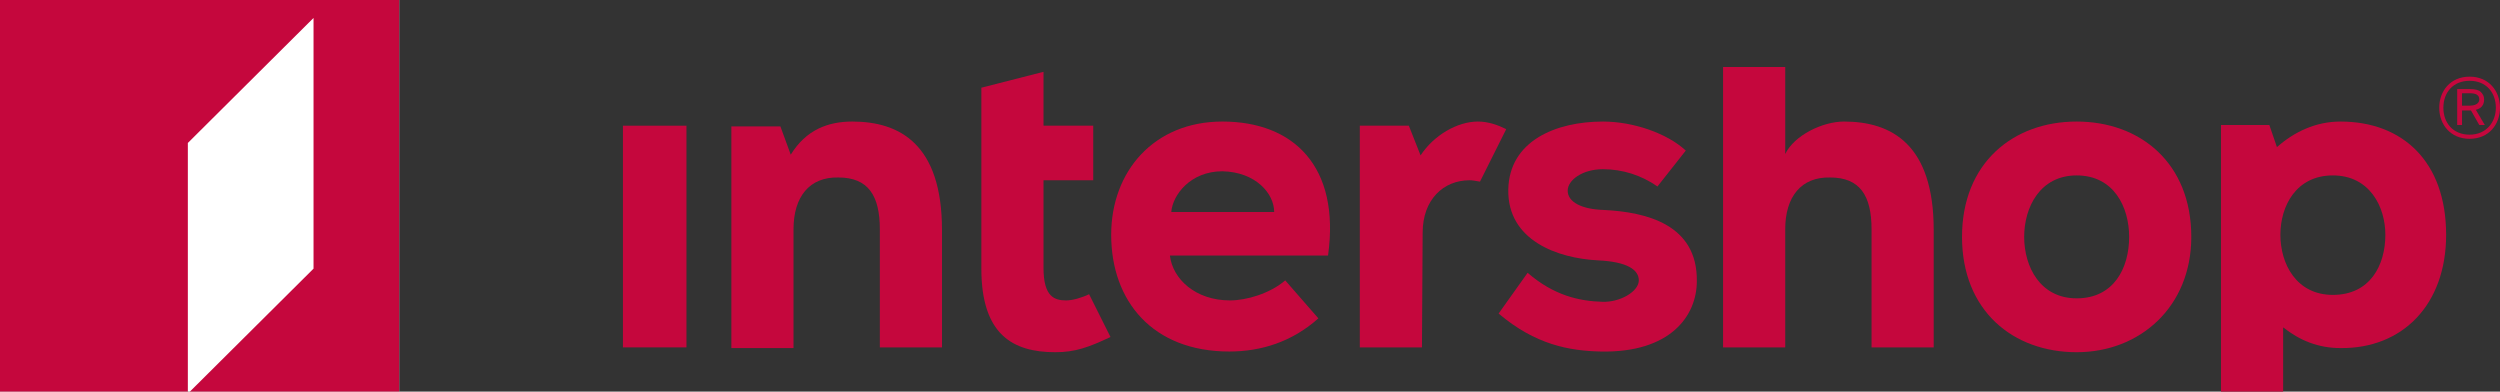 <?xml version="1.0" encoding="UTF-8" standalone="no"?>
<svg
   xmlns:dc="http://purl.org/dc/elements/1.1/"
   xmlns:cc="http://creativecommons.org/ns#"
   xmlns:rdf="http://www.w3.org/1999/02/22-rdf-syntax-ns#"
   xmlns:svg="http://www.w3.org/2000/svg"
   xmlns="http://www.w3.org/2000/svg"
   height="56.7"
   width="362"
   xml:space="preserve"
   enable-background="new 0 0 416.7 113.4"
   viewBox="0 0 362 56.7"
   y="0px"
   x="0px"
   id="Ebene_1"
   version="1.1"><rect x="0" y="0" width="362" height="56.7" fill="#333333" stroke="none"/><defs
     id="defs51" /><g
     transform="translate(-28.3,-28.3)"
     id="g5"><g
       id="g7"><g
         id="g9"><g
           id="g11"><g
             id="g13"><g
               id="g15"><rect
                 width="416.7"
                 height="113.4"
                 id="rect17"
                 x="0"
                 y="0"
                 style="fill:none" /></g></g></g></g></g></g><g
     transform="translate(-28.3,-28.3)"
     id="g19"><polyline
       points="86.1,85 86.1,28.3 28.3,28.3 28.3,85   "
       id="polyline21"
       style="fill:#ffffff" /><g
       id="g23"><path
         d="m 272.4,50.1 c -2.7,-2.5 -7.6,-4.2 -12,-4.2 -6.8,0 -13.6,2.8 -13.7,9.9 -0.1,7.3 7.1,9.9 13,10.2 4.3,0.2 5.9,1.4 5.9,2.9 0,1.6 -2.7,3.2 -5.3,3.1 -3.3,-0.1 -7,-0.9 -10.8,-4.2 l -4.2,5.9 c 5.3,4.5 10.2,5.4 14.8,5.5 10,0.2 13.9,-5.1 13.9,-10.2 0.1,-8.2 -7.3,-10 -13.5,-10.3 -3.1,-0.1 -5.2,-1.1 -5.2,-2.8 0,-1.5 2.1,-3.1 5.1,-3.1 2.9,0 5.6,0.9 7.9,2.5 l 4.1,-5.2 z"
         id="path25"
         style="fill:#c5073d" /><path
         d="m 212.8,59 -14.9,0 c 0.2,-2.5 2.8,-5.9 7.4,-5.9 4.8,0.1 7.5,3.2 7.5,5.9 m -7.5,-13.1 c -9.9,0 -16.1,7.2 -16.1,16.4 0,9.6 6,16.9 17.1,16.9 4.6,0 9.1,-1.4 12.9,-4.8 l -4.8,-5.5 c -2.2,1.9 -5.6,2.9 -8,2.9 -5,0 -8.3,-3.1 -8.7,-6.5 l 22.9,0 c 1.8,-12.9 -5,-19.4 -15.3,-19.4"
         id="path27"
         style="fill:#c5073d" /><path
         d="m 336.6,62.6 c 0,4.5 -2.2,8.9 -7.6,8.9 -5.3,0 -7.6,-4.6 -7.6,-8.9 0,-4.3 2.3,-8.9 7.6,-8.9 5.4,0 7.6,4.6 7.6,8.9 m 9,0 c 0,-10.7 -7.4,-16.7 -16.6,-16.7 -9.2,0 -16.6,6 -16.6,16.7 0,10.7 7.4,16.7 16.6,16.7 9.2,0 16.6,-6.6 16.6,-16.7"
         id="path29"
         style="fill:#c5073d" /><path
         d="m 246.4,47 c -1.2,-0.6 -2.6,-1.1 -4.1,-1.1 -3,0 -6.4,2 -8.3,4.9 l -1.7,-4.3 -7.1,0 0,32.1 9,0 0.1,-16.6 c 0,-4.8 3,-7.6 6.8,-7.6 0.4,0 0.9,0.1 1.5,0.2 l 3.8,-7.6 z"
         id="path31"
         style="fill:#c5073d" /><path
         d="m 186.6,46.5 -7.2,0 0,-7.8 -9,2.3 0,26.2 c 0,9.5 4.5,12.1 10.7,12.1 2.9,0 4.8,-0.7 8,-2.2 L 186,70.9 c -1,0.5 -2.4,0.9 -3.3,0.9 -1.7,0 -3.3,-0.5 -3.3,-4.7 l 0,-12.7 7.2,0 0,-7.9 z"
         id="path33"
         style="fill:#c5073d" /><rect
         x="118.5"
         y="46.5"
         width="9.2"
         height="32.1"
         id="rect35"
         style="fill:#c5073d" /><path
         d="m 164.7,78.6 0,-17 c 0,-12.4 -6.1,-15.7 -13,-15.7 -3.5,0 -6.7,1.2 -8.9,4.8 l -1.5,-4.1 -7.1,0 0,32.1 9,0 0,-17.2 c 0,-4.7 2.3,-7.6 6.5,-7.5 4.3,0 6,2.6 6,7.5 l 0,17.1 9,0 z"
         id="path37"
         style="fill:#c5073d" /><path
         d="m 308.3,78.6 0,-17 c 0,-12.4 -6.1,-15.7 -13,-15.7 -3.1,0 -7.2,2 -8.5,4.7 l 0,-12.6 -9,0 0,40.6 9,0 0,-17.1 c 0,-4.7 2.3,-7.6 6.5,-7.5 4.3,0 6,2.6 6,7.5 l 0,17.1 9,0 z"
         id="path39"
         style="fill:#c5073d" /><polygon
         points="86.1,28.3 28.3,28.3 28.3,85 55.5,85 55.5,49 73.7,30.9 73.7,67.2 55.8,85 86.1,85 "
         id="polygon41"
         style="fill:#c5073d" /><path
         d="m 373.7,62.3 c 0,4.4 -2.2,8.7 -7.6,8.7 -5.3,0 -7.6,-4.5 -7.6,-8.7 0,-4.2 2.3,-8.6 7.6,-8.6 5.3,0 7.6,4.5 7.6,8.6 m 8.8,0 c 0,-10.6 -6.3,-16.4 -15.3,-16.4 -3.6,0 -6.7,1.5 -9.2,3.7 l -1.1,-3.2 -7,0 0,38.6 9,0 0,-9.3 c 2.4,1.9 5.1,3 8.3,3 9,0.1 15.3,-6.3 15.3,-16.4"
         id="path43"
         style="fill:#c5073d" /><path
         d="m 385.9,39.4 c -2.8,0 -4.4,2.1 -4.4,4.5 0,2.4 1.6,4.5 4.4,4.5 2.8,0 4.4,-2.1 4.4,-4.5 0,-2.4 -1.6,-4.5 -4.4,-4.5 m 0,8.4 c -2.4,0 -3.8,-1.7 -3.8,-3.9 0,-2.2 1.4,-3.9 3.8,-3.9 2.4,0 3.8,1.7 3.8,3.9 0,2.1 -1.4,3.9 -3.8,3.9"
         id="path45"
         style="fill:#c5073d" /><path
         d="m 386.8,44.2 c 0.8,-0.2 1.2,-0.7 1.2,-1.5 0,-0.5 -0.2,-0.8 -0.5,-1.1 -0.3,-0.3 -0.9,-0.4 -1.6,-0.4 l 0,0 -1.8,0 0,5.2 0.7,0 0,-2.1 1.2,0 c 0,0 0,0 0.1,0 l 1.2,2.1 0.8,0 -1.3,-2.2 z m -2,-2.4 1.1,0 c 1,0 1.4,0.3 1.4,0.9 0,0.8 -1,0.9 -1.4,0.9 l -1.1,0 0,-1.8 z"
         id="path47"
         style="fill:#c5073d" /></g></g></svg>